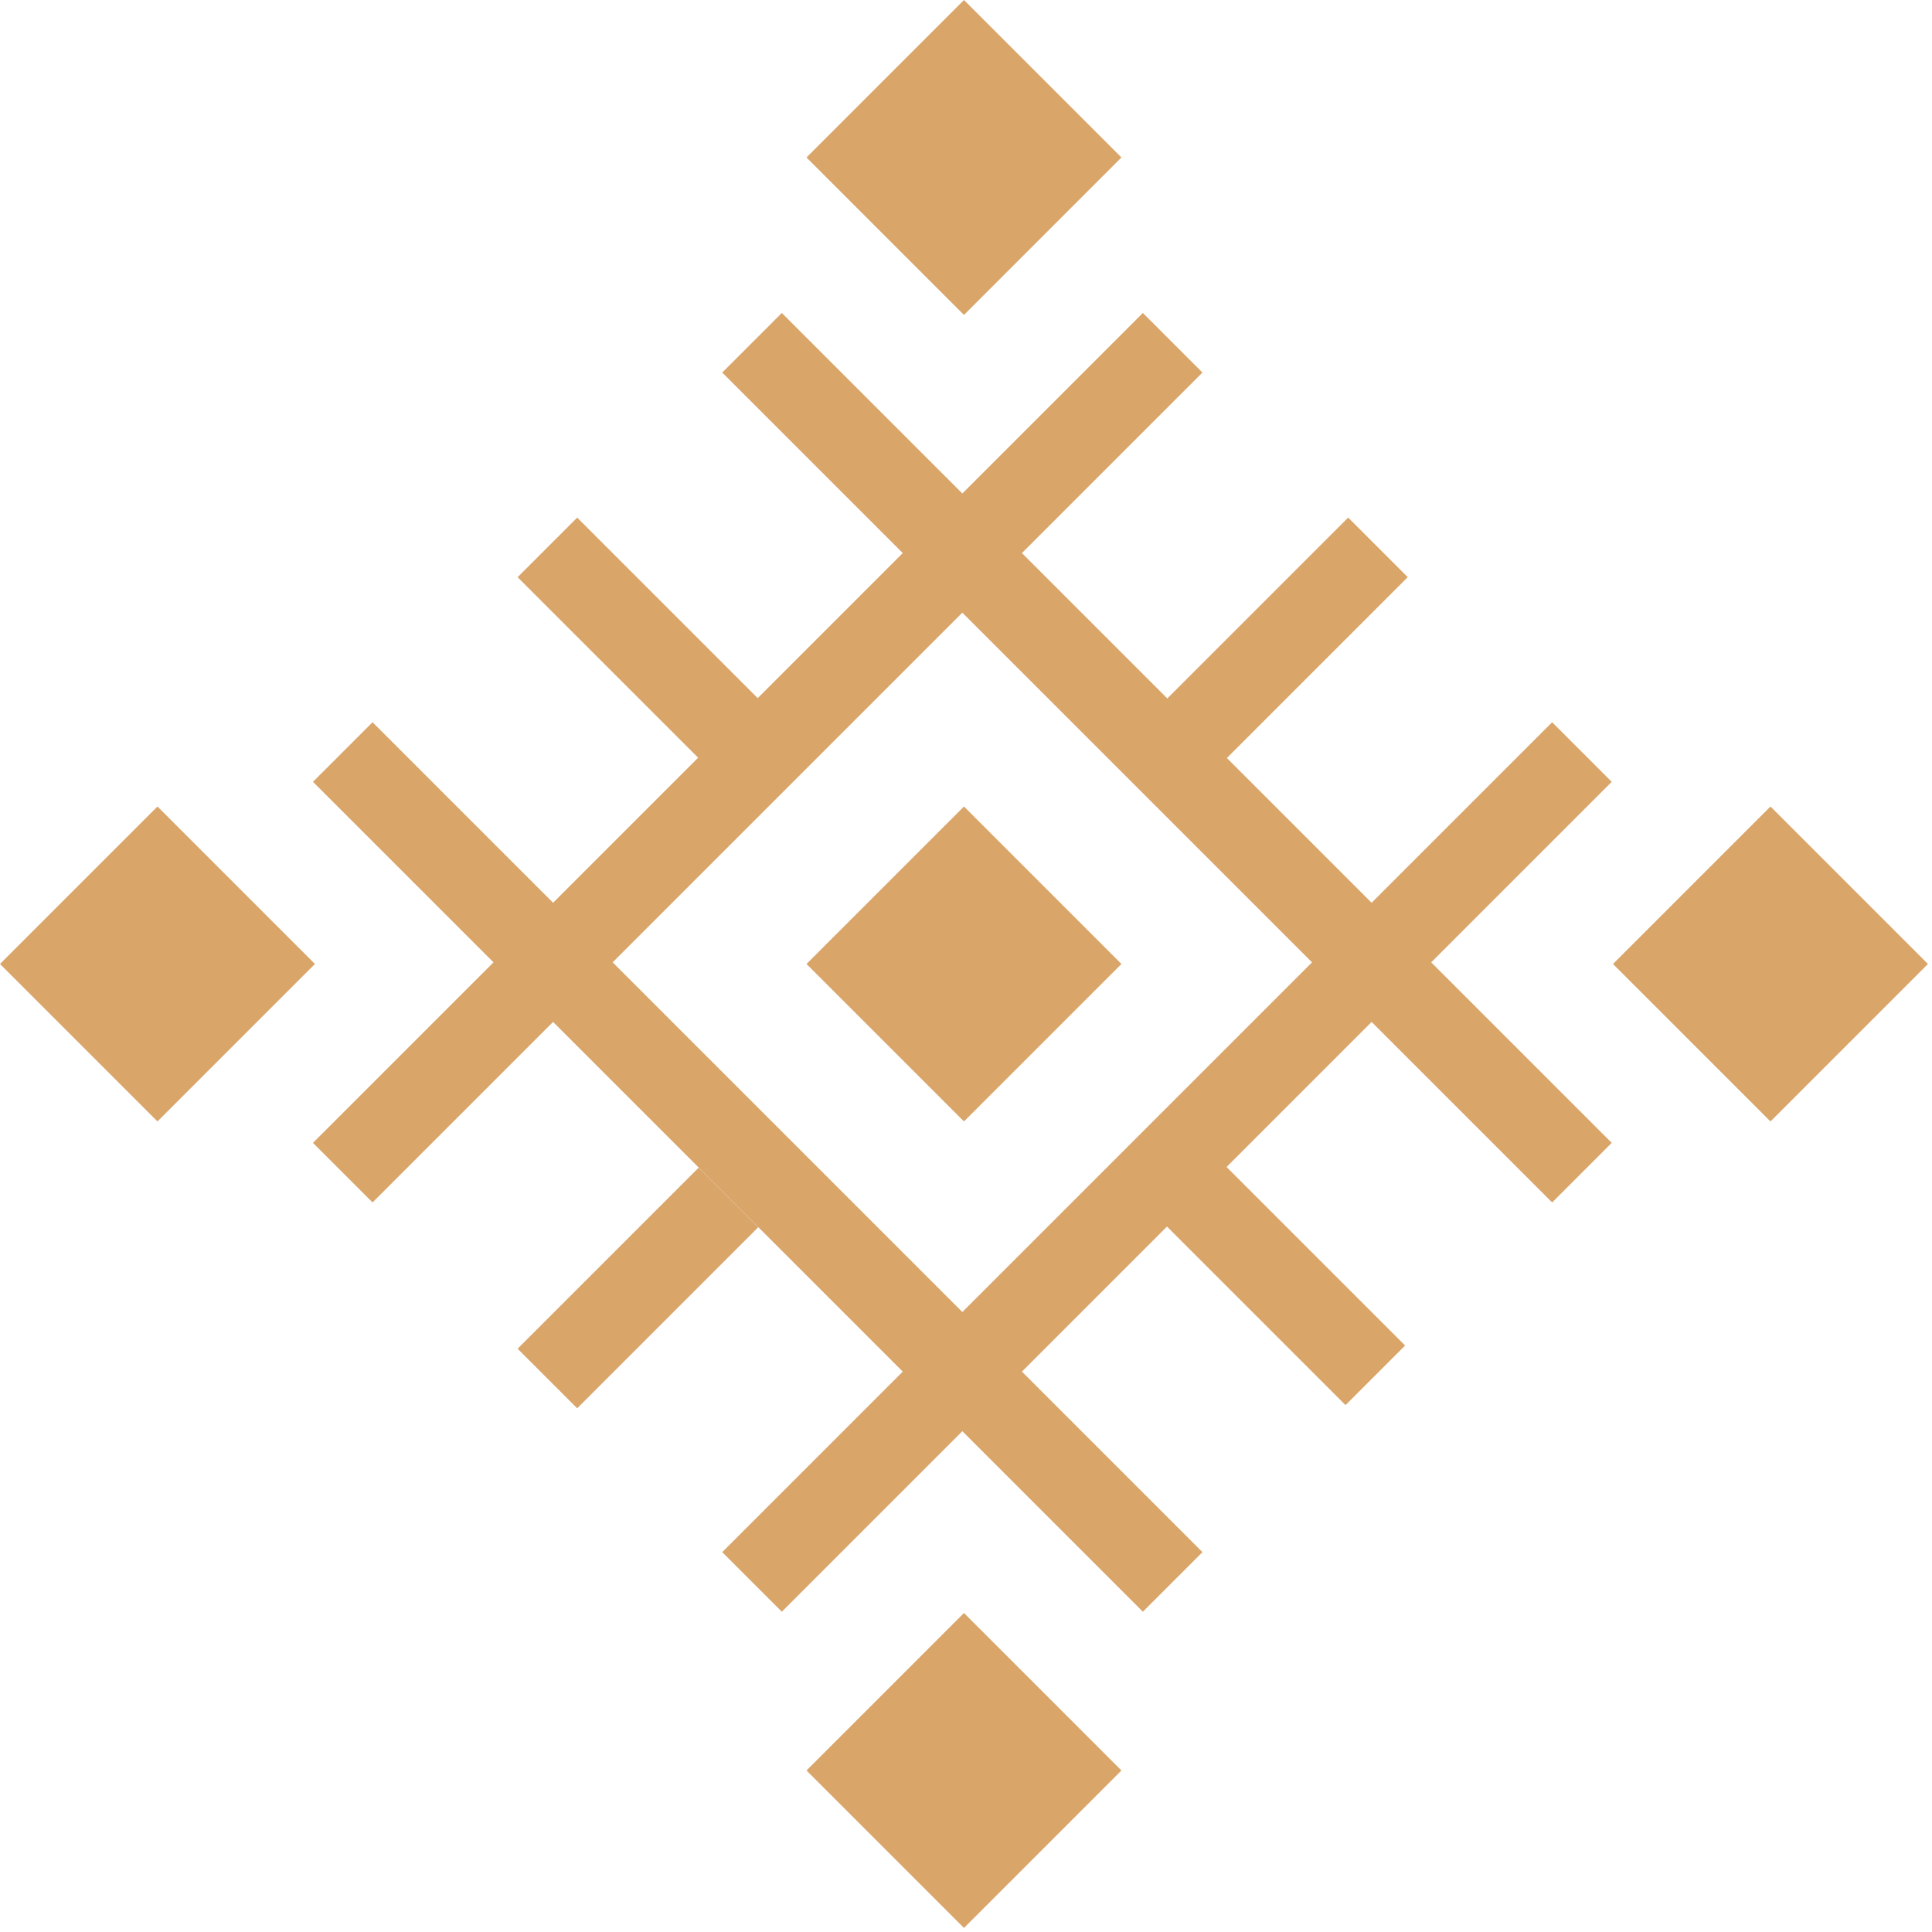 <svg width="321" height="321" viewBox="0 0 321 321" fill="none" xmlns="http://www.w3.org/2000/svg">
<rect width="321" height="321" fill="white"/>
<rect x="52" y="189.886" width="195" height="14" transform="rotate(-45 52 189.886)" fill="#D9A569"/>
<path d="M86 224.087L116.087 194L125.987 203.899L95.9 233.987L86 224.087Z" fill="#D9A569"/>
<rect x="193.908" y="116.084" width="42.551" height="14" transform="rotate(-45 193.908 116.084)" fill="#D9A569"/>
<rect x="95.9" y="86" width="42.545" height="14" transform="rotate(45 95.9 86)" fill="#D9A569"/>
<rect x="202.899" y="193" width="43.215" height="14" transform="rotate(45 202.899 193)" fill="#D9A569"/>
<rect x="120" y="257.886" width="195" height="14" transform="rotate(-45 120 257.886)" fill="#D9A569"/>
<rect x="61.9" y="120" width="195" height="14" transform="rotate(45 61.9 120)" fill="#D9A569"/>
<rect x="129.899" y="52" width="195" height="14" transform="rotate(45 129.899 52)" fill="#D9A569"/>
<path d="M134 160.163L160.163 134L186.326 160.163L160.163 186.326L134 160.163Z" fill="#D9A569"/>
<path d="M268 160.163L294.163 134L320.326 160.163L294.163 186.326L268 160.163Z" fill="#D9A569"/>
<path d="M8.8292e-07 160.163L26.163 134L52.326 160.163L26.163 186.326L8.8292e-07 160.163Z" fill="#D9A569"/>
<path d="M134 294.163L160.163 268L186.326 294.163L160.163 320.326L134 294.163Z" fill="#D9A569"/>
<path d="M134 26.163L160.163 -3.48765e-07L186.326 26.163L160.163 52.326L134 26.163Z" fill="#D9A569"/>
</svg>
